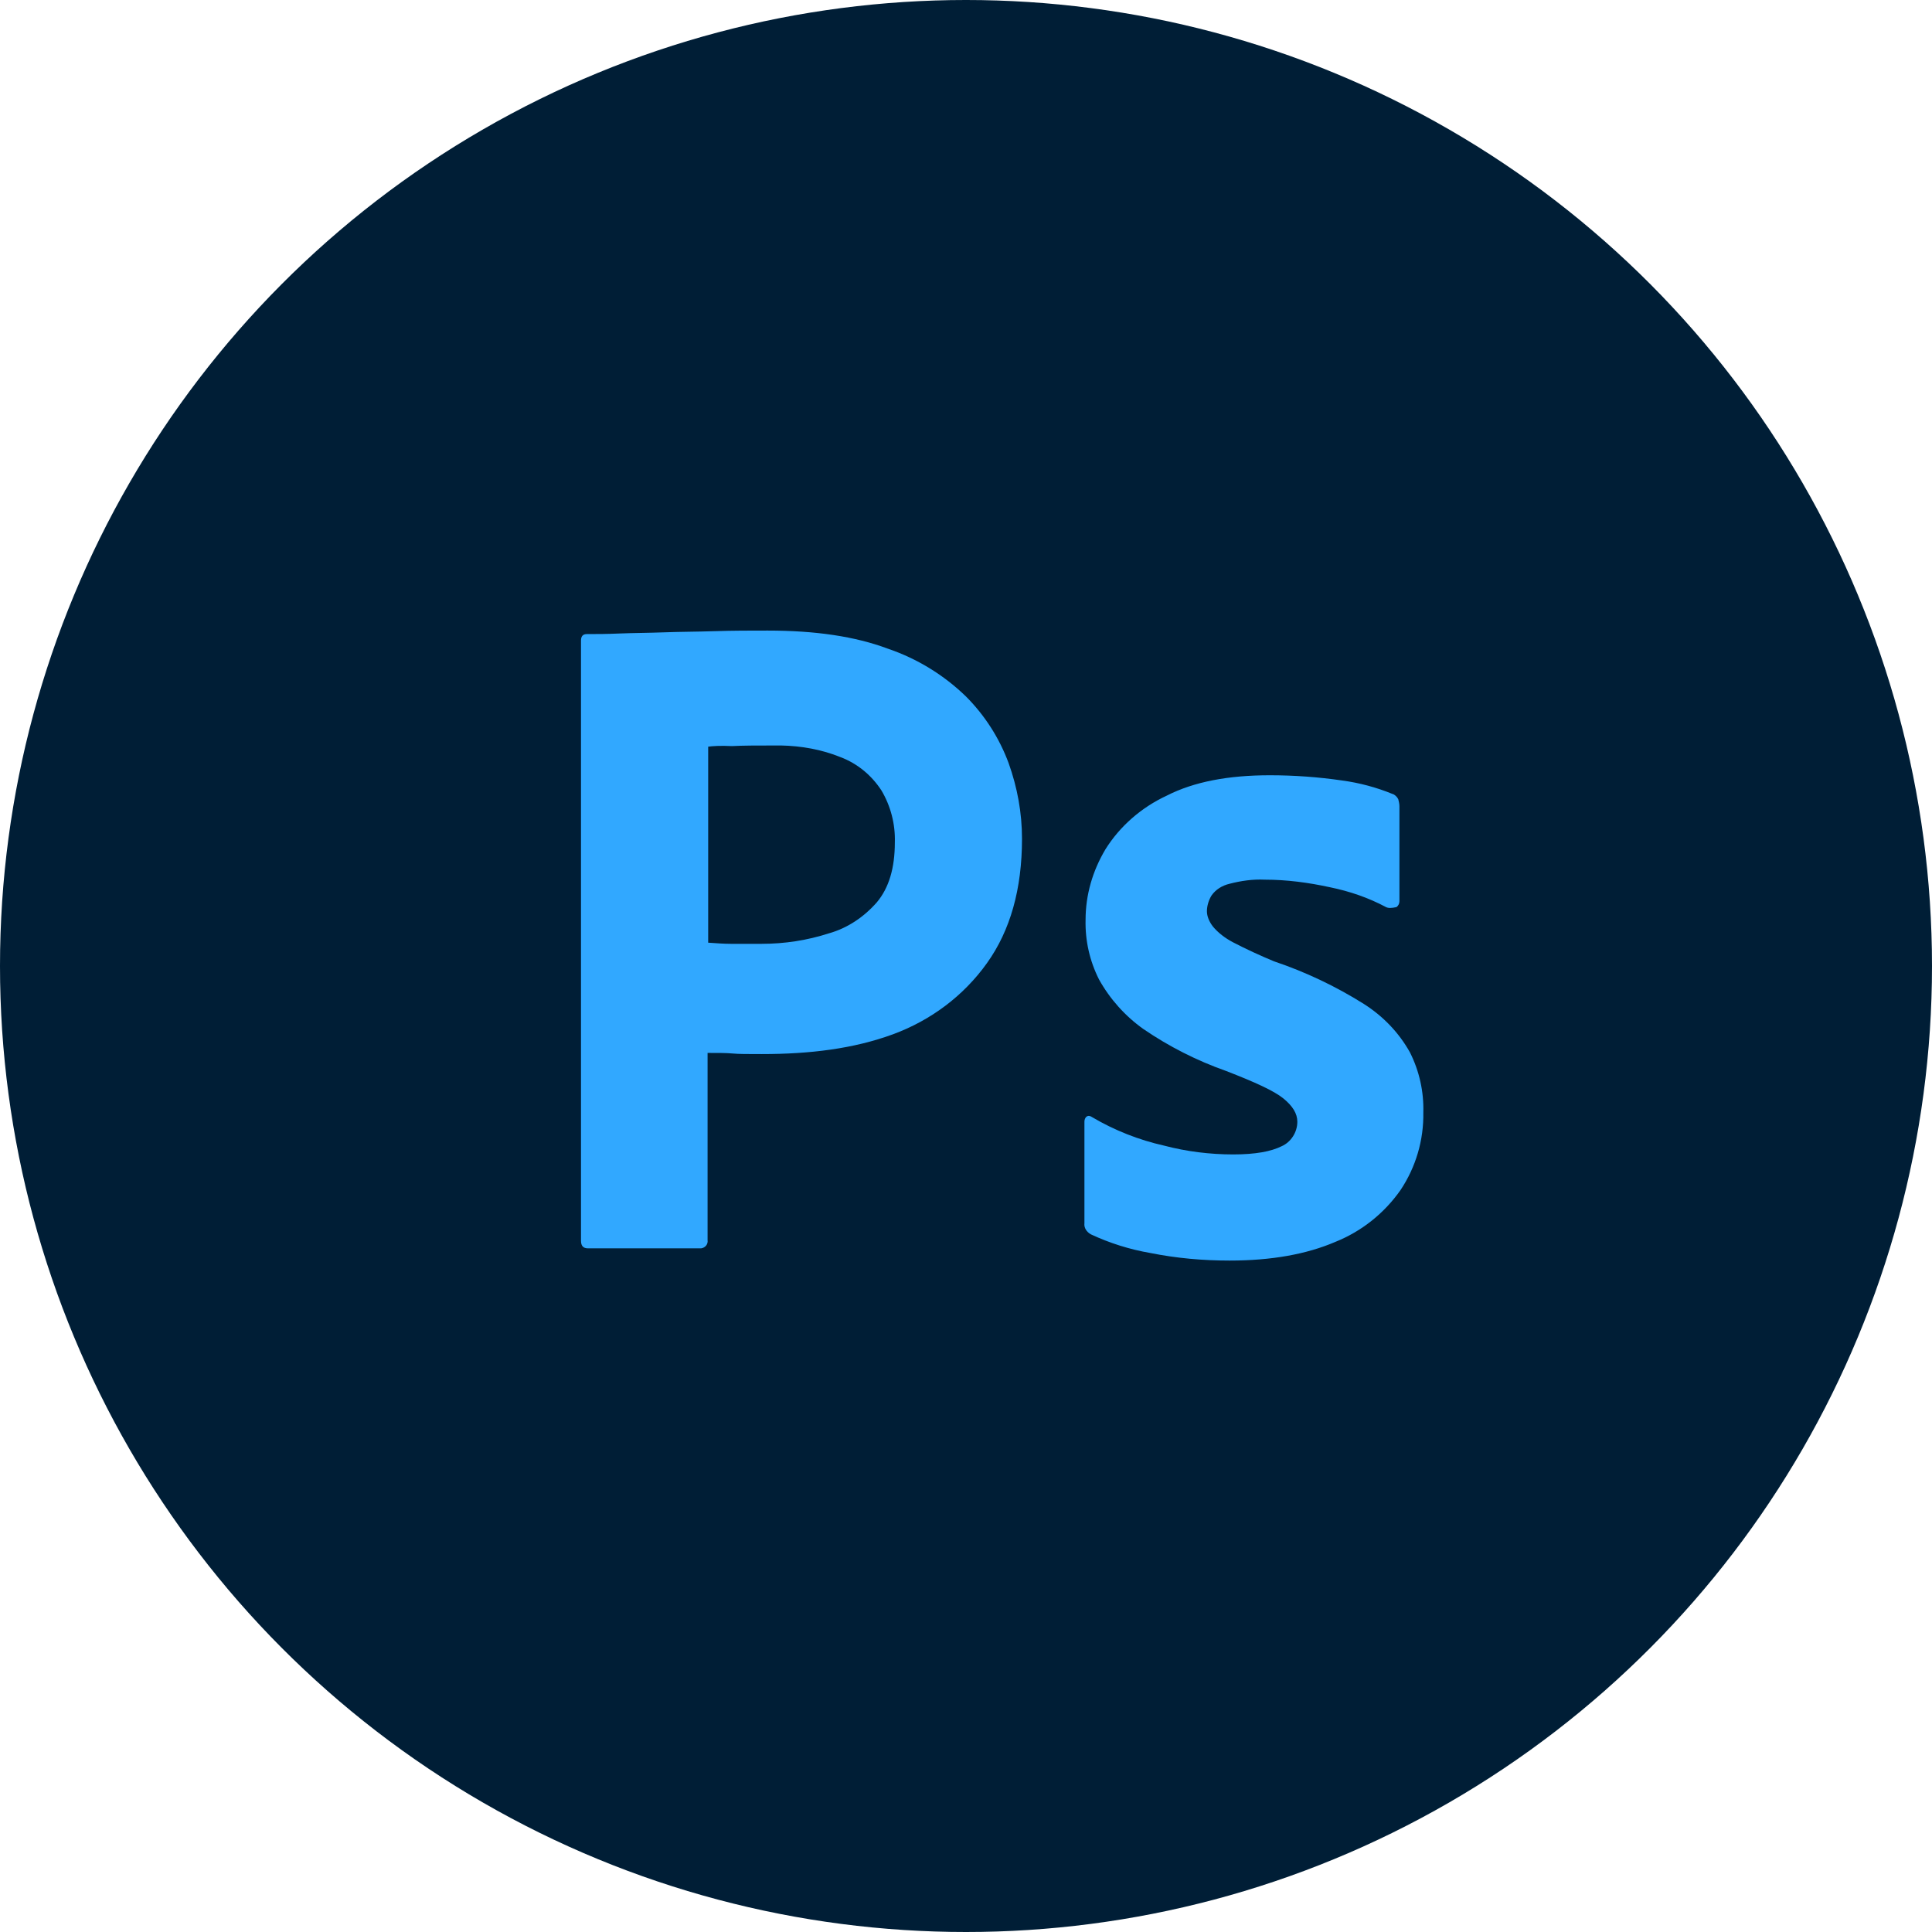 <svg width="138" height="138" viewBox="0 0 138 138" fill="none" xmlns="http://www.w3.org/2000/svg">
<circle cx="69" cy="69" r="69" fill="#001E36"/>
<path d="M36.709 20.25H101.291C111.084 20.25 119 28.166 119 37.959V100.041C119 109.834 111.084 117.75 101.291 117.75H36.709C26.916 117.75 19 109.834 19 100.041V37.959C19 28.166 26.916 20.25 36.709 20.25Z" fill="#001E36"/>
<path d="M54.834 45.041C53.584 45.041 52.334 45.041 51.042 45.084C49.75 45.125 48.541 45.125 47.416 45.167C46.291 45.209 45.25 45.209 44.25 45.25C43.291 45.291 42.625 45.291 41.916 45.291C41.625 45.291 41.5 45.458 41.5 45.75V88.625C41.5 89 41.666 89.167 42 89.167H50.084C50.375 89.125 50.584 88.875 50.541 88.584V75.209C51.333 75.209 51.916 75.209 52.334 75.25C52.75 75.291 53.416 75.291 54.416 75.291C57.834 75.291 60.959 74.916 63.791 73.875C66.5 72.875 68.834 71.125 70.5 68.791C72.167 66.458 73 63.5 73 59.916C73 58.041 72.667 56.25 72.042 54.5C71.38 52.717 70.343 51.097 69 49.75C67.415 48.211 65.508 47.044 63.416 46.333C61.083 45.458 58.25 45.041 54.834 45.041ZM55.763 53.248C57.248 53.277 58.693 53.536 60.041 54.083C61.25 54.541 62.25 55.375 62.959 56.458C63.623 57.579 63.956 58.865 63.917 60.167C63.917 62 63.5 63.417 62.625 64.459C61.708 65.5 60.541 66.292 59.209 66.667C57.666 67.167 56.041 67.416 54.416 67.416H52.208C51.708 67.416 51.167 67.375 50.584 67.334V53.334C50.875 53.291 51.459 53.25 52.292 53.292C53.084 53.25 54.041 53.25 55.125 53.25C55.339 53.245 55.551 53.244 55.763 53.248ZM90.709 55.376C87.75 55.376 85.291 55.834 83.334 56.834C81.542 57.667 80 59 78.959 60.666C78.042 62.209 77.541 63.916 77.541 65.709C77.506 67.183 77.835 68.643 78.5 69.959C79.279 71.36 80.361 72.57 81.667 73.5C83.5 74.754 85.489 75.762 87.584 76.5C89.625 77.291 91 77.916 91.667 78.458C92.334 79 92.667 79.541 92.667 80.125C92.667 80.875 92.209 81.584 91.542 81.875C90.792 82.25 89.667 82.459 88.084 82.459C86.417 82.459 84.75 82.25 83.166 81.834C81.348 81.428 79.605 80.739 78 79.792C77.875 79.709 77.75 79.667 77.625 79.751C77.5 79.834 77.459 80 77.459 80.125V87.375C77.417 87.709 77.625 88 77.917 88.166C79.268 88.798 80.698 89.246 82.167 89.5C84.042 89.875 85.916 90.041 87.833 90.041C90.833 90.041 93.334 89.584 95.375 88.709C97.25 87.959 98.875 86.667 100.041 85C101.134 83.361 101.701 81.428 101.666 79.459C101.708 77.971 101.378 76.496 100.709 75.167C99.916 73.75 98.791 72.584 97.416 71.709C95.405 70.445 93.251 69.424 91 68.666C89.995 68.25 89.008 67.792 88.041 67.291C87.5 67 87 66.625 86.625 66.166C86.375 65.833 86.209 65.459 86.209 65.084C86.209 64.709 86.334 64.292 86.541 63.959C86.834 63.542 87.291 63.25 87.833 63.125C88.625 62.917 89.5 62.791 90.333 62.833C91.916 62.833 93.458 63.041 95 63.375C96.417 63.666 97.75 64.125 99 64.792C99.166 64.875 99.375 64.875 99.75 64.792C99.815 64.744 99.868 64.681 99.904 64.609C99.94 64.536 99.959 64.456 99.959 64.375V57.584C99.959 57.416 99.916 57.25 99.875 57.084C99.791 56.917 99.625 56.75 99.459 56.709C98.309 56.239 97.105 55.917 95.875 55.75C94.164 55.501 92.438 55.376 90.709 55.376Z" fill="#31A8FF"/>
</svg>
